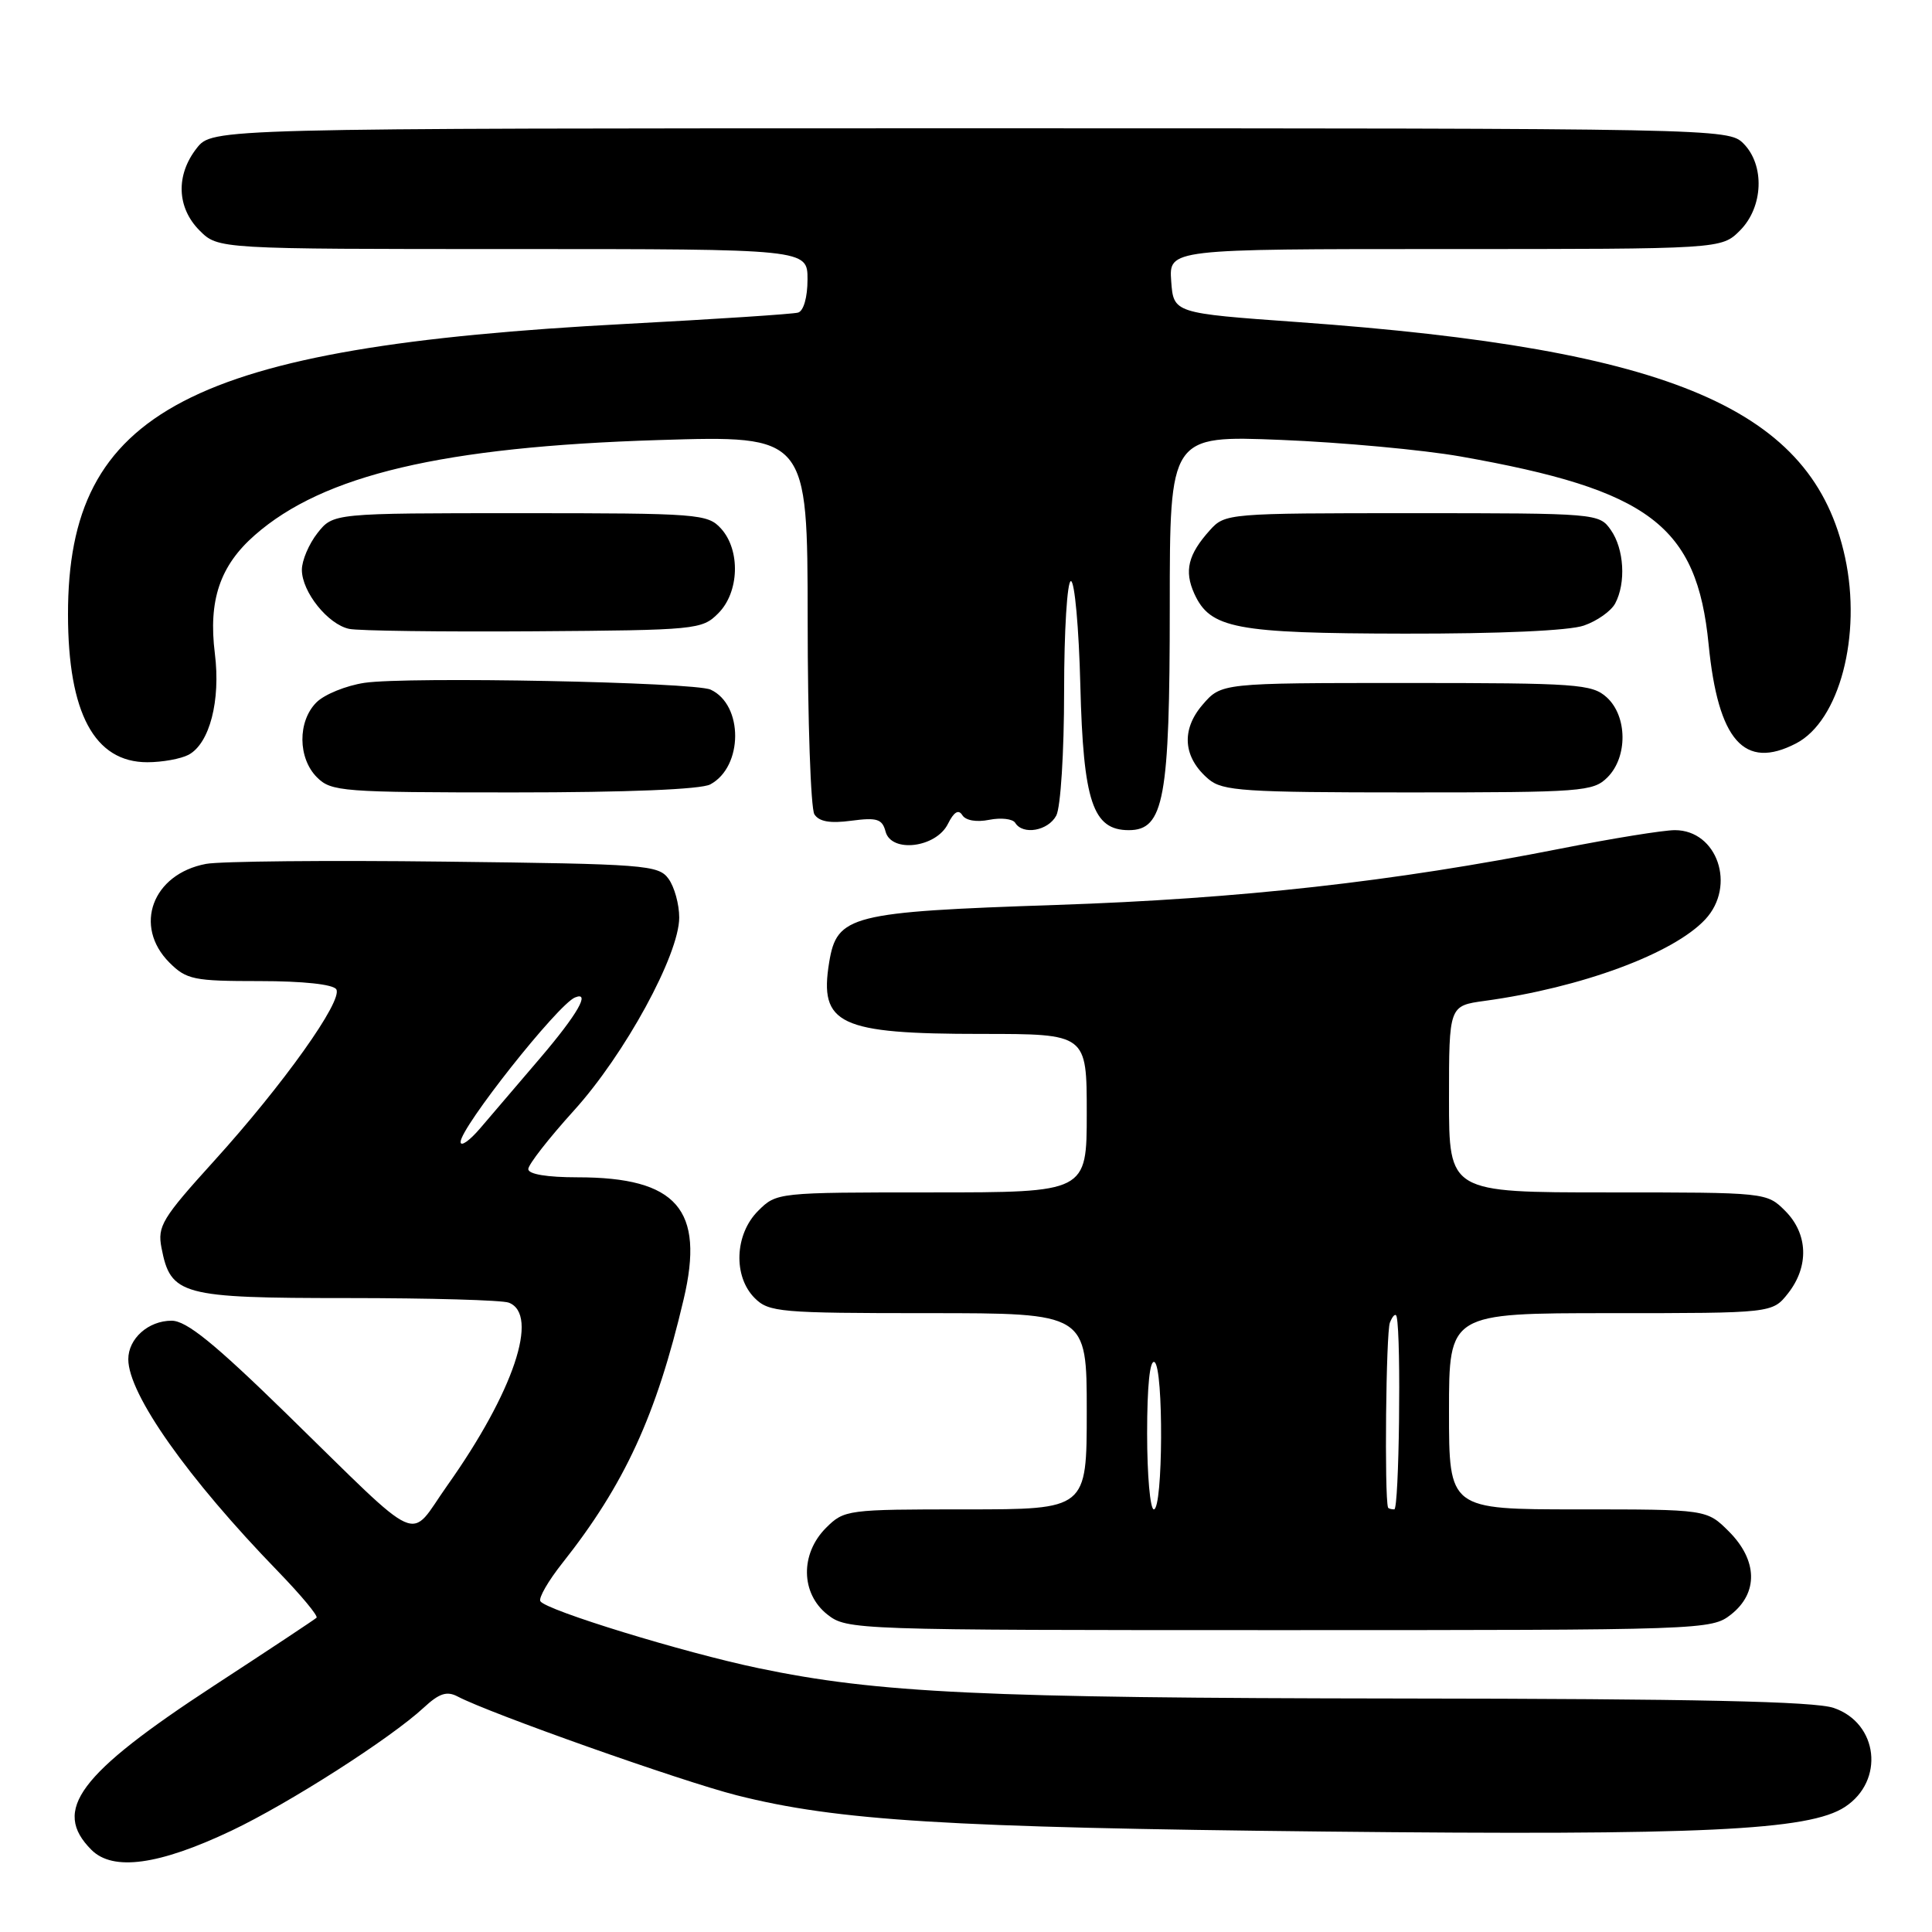 <?xml version="1.0" encoding="UTF-8" standalone="no"?>
<!DOCTYPE svg PUBLIC "-//W3C//DTD SVG 1.1//EN" "http://www.w3.org/Graphics/SVG/1.1/DTD/svg11.dtd" >
<svg xmlns="http://www.w3.org/2000/svg" xmlns:xlink="http://www.w3.org/1999/xlink" version="1.1" viewBox="0 0 256 256">
 <g >
 <path fill="currentColor"
d=" M 30.66 242.58 C 38.27 238.97 51.76 230.34 56.15 226.27 C 58.20 224.37 59.21 224.04 60.65 224.80 C 64.90 227.04 90.30 236.03 97.60 237.88 C 110.94 241.26 125.63 242.16 175.50 242.69 C 225.54 243.22 239.71 242.55 244.46 239.43 C 249.75 235.97 248.89 228.33 242.98 226.31 C 240.46 225.44 224.59 225.10 185.50 225.06 C 130.26 225.00 116.28 224.34 100.50 221.04 C 90.58 218.97 72.35 213.37 71.60 212.17 C 71.34 211.74 72.64 209.49 74.49 207.15 C 82.76 196.71 86.97 187.56 90.59 172.15 C 93.40 160.26 89.69 156.00 76.53 156.00 C 72.49 156.00 70.00 155.59 70.00 154.91 C 70.00 154.31 72.72 150.83 76.04 147.16 C 82.78 139.73 90.00 126.50 90.00 121.58 C 90.00 119.82 89.36 117.51 88.58 116.44 C 87.25 114.61 85.51 114.48 58.93 114.17 C 43.41 113.98 29.17 114.12 27.30 114.47 C 20.19 115.81 17.63 122.72 22.45 127.55 C 24.72 129.81 25.66 130.00 34.40 130.00 C 40.16 130.00 44.15 130.43 44.56 131.09 C 45.47 132.57 37.55 143.70 28.35 153.85 C 21.48 161.43 20.84 162.48 21.40 165.35 C 22.61 171.62 24.00 172.00 46.03 172.00 C 56.92 172.00 66.55 172.27 67.42 172.61 C 71.50 174.18 68.05 184.45 59.28 196.82 C 53.99 204.27 56.46 205.38 37.91 187.28 C 28.37 177.97 24.70 175.00 22.74 175.00 C 19.66 175.00 17.00 177.37 17.00 180.11 C 17.00 184.73 24.85 195.86 36.84 208.22 C 39.89 211.37 42.19 214.13 41.94 214.36 C 41.70 214.59 35.59 218.64 28.37 223.35 C 10.40 235.09 6.85 239.85 12.12 245.12 C 14.97 247.97 21.05 247.14 30.66 242.58 Z  M 229.37 213.93 C 233.01 211.06 232.90 206.74 229.08 202.92 C 226.15 200.00 226.15 200.00 209.08 200.00 C 192.00 200.00 192.00 200.00 192.00 187.00 C 192.00 174.00 192.00 174.00 213.43 174.00 C 234.85 174.00 234.85 174.00 236.93 171.37 C 239.73 167.80 239.58 163.49 236.55 160.45 C 234.09 158.00 234.06 158.00 213.05 158.00 C 192.00 158.00 192.00 158.00 192.00 145.64 C 192.00 133.27 192.00 133.27 196.74 132.62 C 209.53 130.87 221.73 126.36 225.96 121.82 C 230.08 117.39 227.56 110.00 221.93 110.00 C 220.41 110.00 213.61 111.10 206.83 112.44 C 184.61 116.83 164.36 119.09 139.95 119.91 C 112.67 120.83 110.90 121.28 109.87 127.51 C 108.52 135.75 111.17 137.00 130.07 137.00 C 144.00 137.00 144.00 137.00 144.00 147.50 C 144.00 158.00 144.00 158.00 123.45 158.00 C 102.97 158.00 102.90 158.01 100.45 160.45 C 97.34 163.56 97.13 169.13 100.00 172.00 C 101.87 173.87 103.33 174.00 123.00 174.00 C 144.00 174.00 144.00 174.00 144.00 187.00 C 144.00 200.00 144.00 200.00 127.95 200.00 C 112.25 200.00 111.86 200.05 109.45 202.45 C 106.01 205.90 106.10 211.14 109.63 213.93 C 112.23 215.97 113.12 216.00 169.50 216.00 C 225.88 216.00 226.77 215.97 229.37 213.93 Z  M 125.61 109.16 C 126.40 107.58 127.01 107.21 127.51 108.01 C 127.95 108.72 129.39 108.97 131.08 108.63 C 132.64 108.32 134.19 108.50 134.52 109.03 C 135.54 110.69 138.88 110.09 139.96 108.07 C 140.54 106.99 141.00 99.69 141.00 91.57 C 141.00 83.55 141.41 77.00 141.90 77.00 C 142.40 77.00 142.96 83.21 143.15 90.80 C 143.54 106.23 144.80 110.00 149.57 110.00 C 154.24 110.00 155.00 105.83 155.00 80.38 C 155.00 57.70 155.00 57.70 169.75 58.29 C 177.86 58.62 188.55 59.61 193.50 60.48 C 218.60 64.91 224.85 69.64 226.40 85.38 C 227.66 98.14 231.12 102.06 237.98 98.51 C 243.73 95.54 246.72 84.20 244.48 73.85 C 240.23 54.21 221.73 46.25 172.00 42.68 C 155.50 41.50 155.50 41.50 155.19 37.25 C 154.89 33.00 154.89 33.00 191.49 33.00 C 228.09 33.00 228.09 33.00 230.55 30.55 C 233.66 27.44 233.87 21.87 231.00 19.00 C 229.03 17.03 227.67 17.00 128.57 17.00 C 28.15 17.00 28.15 17.00 26.07 19.63 C 23.27 23.20 23.42 27.51 26.45 30.55 C 28.91 33.00 28.91 33.00 67.95 33.00 C 107.00 33.00 107.00 33.00 107.00 37.03 C 107.00 39.40 106.48 41.21 105.75 41.42 C 105.06 41.62 94.79 42.29 82.92 42.92 C 25.16 45.96 8.98 54.39 9.01 81.43 C 9.02 94.49 12.52 101.00 19.52 101.00 C 21.51 101.00 23.97 100.55 24.99 100.01 C 27.78 98.51 29.25 92.84 28.47 86.60 C 27.59 79.56 29.14 74.96 33.76 70.91 C 42.84 62.93 58.69 59.20 87.25 58.31 C 107.00 57.70 107.00 57.70 107.02 82.10 C 107.02 95.52 107.43 107.13 107.91 107.90 C 108.53 108.87 109.99 109.13 112.81 108.75 C 116.21 108.30 116.90 108.52 117.34 110.18 C 118.09 113.06 124.04 112.34 125.61 109.16 Z  M 94.11 103.94 C 98.49 101.60 98.52 93.39 94.16 91.38 C 91.97 90.38 53.97 89.63 48.29 90.48 C 45.85 90.85 42.99 92.01 41.93 93.07 C 39.42 95.58 39.46 100.46 42.00 103.00 C 43.89 104.89 45.33 105.00 68.07 105.00 C 83.12 105.00 92.87 104.60 94.11 103.94 Z  M 213.00 103.00 C 215.70 100.30 215.64 94.89 212.90 92.40 C 210.95 90.64 208.98 90.50 186.31 90.50 C 161.83 90.50 161.83 90.50 159.34 93.39 C 156.47 96.73 156.77 100.39 160.15 103.25 C 162.00 104.81 164.84 105.00 186.61 105.00 C 209.67 105.00 211.11 104.89 213.00 103.00 Z  M 95.17 81.27 C 97.96 78.49 98.14 72.92 95.55 70.05 C 93.77 68.09 92.62 68.00 68.92 68.00 C 44.15 68.00 44.15 68.00 42.07 70.63 C 40.93 72.08 40.00 74.27 40.00 75.50 C 40.00 78.43 43.46 82.74 46.27 83.33 C 47.50 83.59 58.50 83.73 70.72 83.65 C 92.28 83.50 93.02 83.43 95.17 81.27 Z  M 209.87 82.89 C 211.62 82.29 213.48 80.97 214.02 79.96 C 215.47 77.24 215.21 72.74 213.44 70.22 C 211.91 68.03 211.58 68.00 187.12 68.00 C 162.70 68.00 162.32 68.03 160.32 70.25 C 157.42 73.47 156.89 75.65 158.25 78.66 C 160.36 83.29 163.66 83.92 186.10 83.96 C 198.67 83.98 207.94 83.57 209.87 82.89 Z  M 61.03 151.33 C 60.98 149.45 73.91 133.10 76.19 132.17 C 78.30 131.30 76.52 134.40 71.60 140.17 C 68.63 143.65 65.04 147.85 63.63 149.50 C 62.22 151.15 61.05 151.97 61.03 151.33 Z  M 152.00 189.94 C 152.00 183.62 152.36 180.11 152.98 180.49 C 154.20 181.24 154.11 200.00 152.89 200.00 C 152.40 200.00 152.00 195.47 152.00 189.94 Z  M 183.92 199.75 C 183.43 198.23 183.65 176.56 184.17 175.25 C 184.55 174.29 184.96 173.95 185.07 174.50 C 185.68 177.32 185.39 200.00 184.75 200.00 C 184.34 200.00 183.96 199.89 183.92 199.75 Z "/>
</g>
</svg>